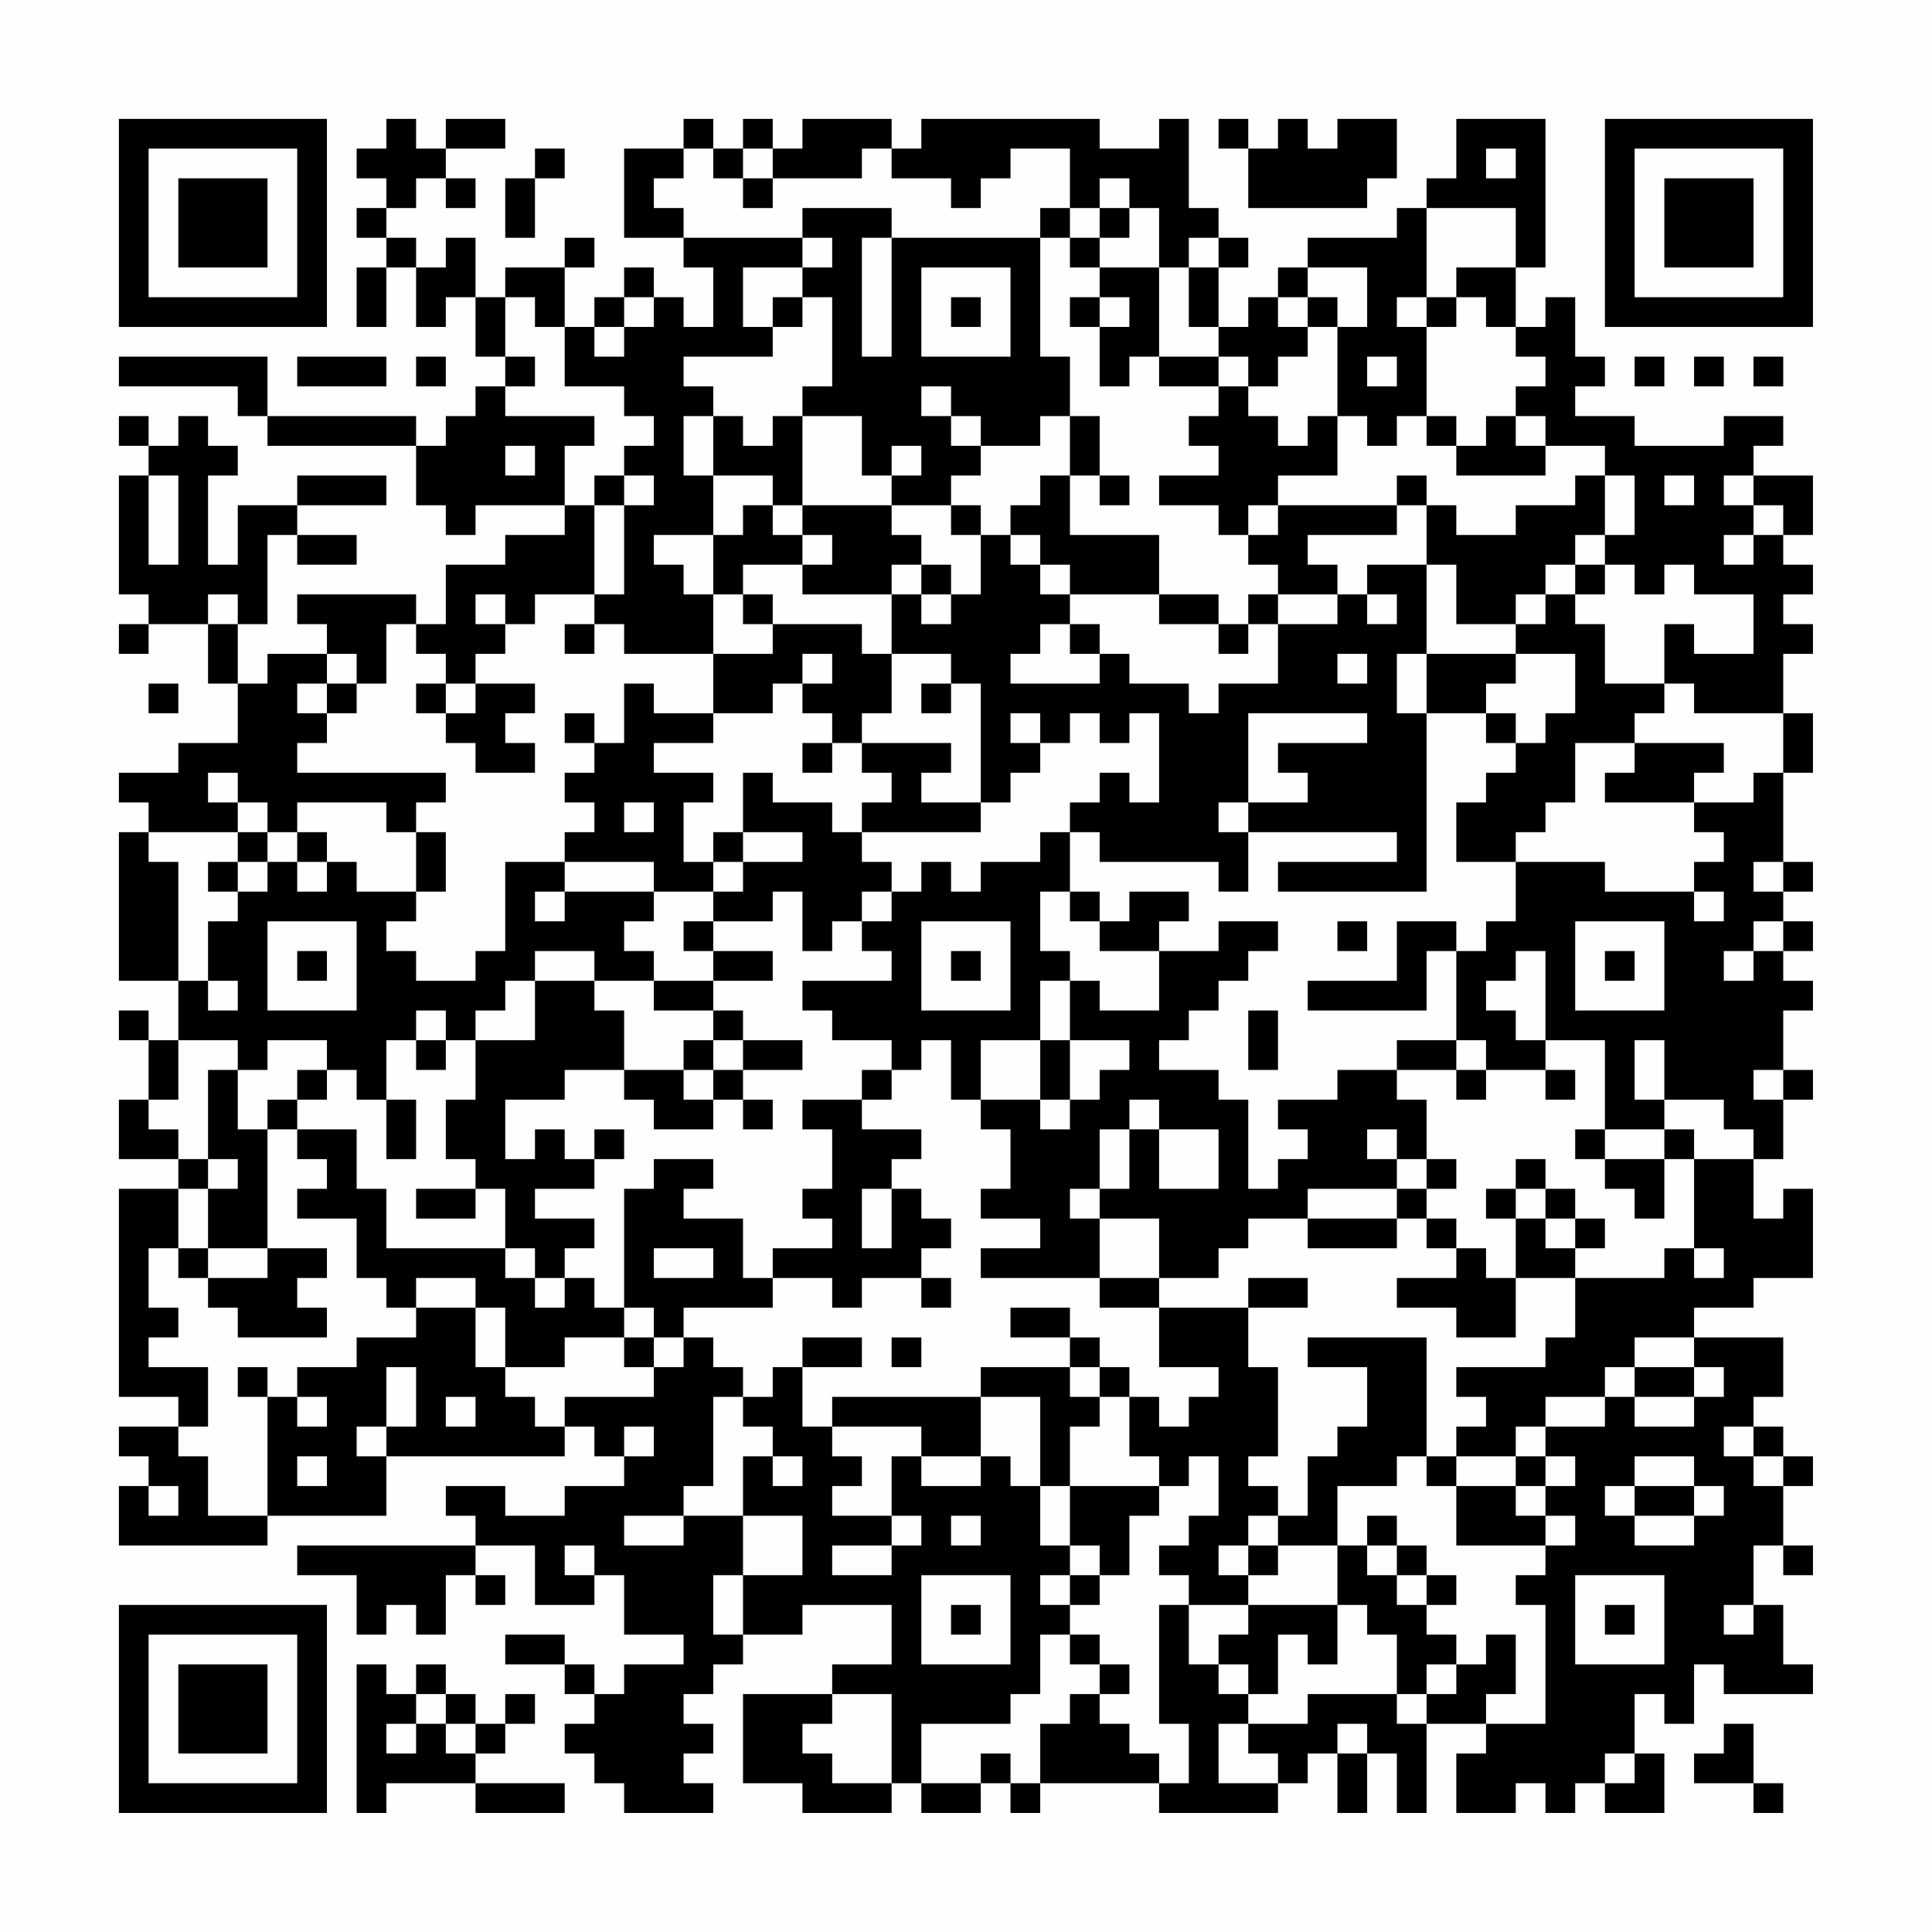 <?xml version="1.0" encoding="UTF-8"?>
<svg xmlns="http://www.w3.org/2000/svg" version="1.1" width="300" height="300" viewBox="0 0 300 300"><rect x="0" y="0" width="300" height="300" fill="#fefefe"/><g transform="scale(4.615)"><g transform="translate(4,4)"><path fill-rule="evenodd" d="M9 0L9 1L8 1L8 2L9 2L9 3L8 3L8 4L9 4L9 5L8 5L8 7L9 7L9 5L10 5L10 7L11 7L11 6L12 6L12 8L13 8L13 9L12 9L12 10L11 10L11 11L10 11L10 10L5 10L5 8L0 8L0 9L4 9L4 10L5 10L5 11L10 11L10 13L11 13L11 14L12 14L12 13L15 13L15 14L13 14L13 15L11 15L11 17L10 17L10 16L6 16L6 17L7 17L7 18L5 18L5 19L4 19L4 17L5 17L5 14L6 14L6 15L8 15L8 14L6 14L6 13L9 13L9 12L6 12L6 13L4 13L4 15L3 15L3 12L4 12L4 11L3 11L3 10L2 10L2 11L1 11L1 10L0 10L0 11L1 11L1 12L0 12L0 16L1 16L1 17L0 17L0 18L1 18L1 17L3 17L3 19L4 19L4 21L2 21L2 22L0 22L0 23L1 23L1 24L0 24L0 29L2 29L2 31L1 31L1 30L0 30L0 31L1 31L1 33L0 33L0 35L2 35L2 36L0 36L0 43L2 43L2 44L0 44L0 45L1 45L1 46L0 46L0 48L5 48L5 47L9 47L9 45L15 45L15 44L16 44L16 45L17 45L17 46L15 46L15 47L13 47L13 46L11 46L11 47L12 47L12 48L6 48L6 49L8 49L8 51L9 51L9 50L10 50L10 51L11 51L11 49L12 49L12 50L13 50L13 49L12 49L12 48L14 48L14 50L16 50L16 49L17 49L17 51L19 51L19 52L17 52L17 53L16 53L16 52L15 52L15 51L13 51L13 52L15 52L15 53L16 53L16 54L15 54L15 55L16 55L16 56L17 56L17 57L20 57L20 56L19 56L19 55L20 55L20 54L19 54L19 53L20 53L20 52L21 52L21 51L23 51L23 50L26 50L26 52L24 52L24 53L21 53L21 56L23 56L23 57L26 57L26 56L27 56L27 57L29 57L29 56L30 56L30 57L31 57L31 56L35 56L35 57L39 57L39 56L40 56L40 55L41 55L41 57L42 57L42 55L43 55L43 57L44 57L44 54L46 54L46 55L45 55L45 57L47 57L47 56L48 56L48 57L49 57L49 56L50 56L50 57L52 57L52 55L51 55L51 53L52 53L52 54L53 54L53 52L54 52L54 53L57 53L57 52L56 52L56 50L55 50L55 48L56 48L56 49L57 49L57 48L56 48L56 46L57 46L57 45L56 45L56 44L55 44L55 43L56 43L56 41L53 41L53 40L55 40L55 39L57 39L57 36L56 36L56 37L55 37L55 35L56 35L56 33L57 33L57 32L56 32L56 30L57 30L57 29L56 29L56 28L57 28L57 27L56 27L56 26L57 26L57 25L56 25L56 22L57 22L57 20L56 20L56 18L57 18L57 17L56 17L56 16L57 16L57 15L56 15L56 14L57 14L57 12L55 12L55 11L56 11L56 10L54 10L54 11L51 11L51 10L49 10L49 9L50 9L50 8L49 8L49 6L48 6L48 7L47 7L47 5L48 5L48 0L45 0L45 2L44 2L44 3L43 3L43 4L40 4L40 5L39 5L39 6L38 6L38 7L37 7L37 5L38 5L38 4L37 4L37 3L36 3L36 0L35 0L35 1L33 1L33 0L27 0L27 1L26 1L26 0L23 0L23 1L22 1L22 0L21 0L21 1L20 1L20 0L19 0L19 1L17 1L17 4L19 4L19 5L20 5L20 7L19 7L19 6L18 6L18 5L17 5L17 6L16 6L16 7L15 7L15 5L16 5L16 4L15 4L15 5L13 5L13 6L12 6L12 4L11 4L11 5L10 5L10 4L9 4L9 3L10 3L10 2L11 2L11 3L12 3L12 2L11 2L11 1L13 1L13 0L11 0L11 1L10 1L10 0ZM37 0L37 1L38 1L38 3L42 3L42 2L43 2L43 0L41 0L41 1L40 1L40 0L39 0L39 1L38 1L38 0ZM14 1L14 2L13 2L13 4L14 4L14 2L15 2L15 1ZM19 1L19 2L18 2L18 3L19 3L19 4L23 4L23 5L21 5L21 7L22 7L22 8L19 8L19 9L20 9L20 10L19 10L19 12L20 12L20 14L18 14L18 15L19 15L19 16L20 16L20 18L17 18L17 17L16 17L16 16L17 16L17 13L18 13L18 12L17 12L17 11L18 11L18 10L17 10L17 9L15 9L15 7L14 7L14 6L13 6L13 8L14 8L14 9L13 9L13 10L16 10L16 11L15 11L15 13L16 13L16 16L14 16L14 17L13 17L13 16L12 16L12 17L13 17L13 18L12 18L12 19L11 19L11 18L10 18L10 17L9 17L9 19L8 19L8 18L7 18L7 19L6 19L6 20L7 20L7 21L6 21L6 22L11 22L11 23L10 23L10 24L9 24L9 23L6 23L6 24L5 24L5 23L4 23L4 22L3 22L3 23L4 23L4 24L1 24L1 25L2 25L2 29L3 29L3 30L4 30L4 29L3 29L3 27L4 27L4 26L5 26L5 25L6 25L6 26L7 26L7 25L8 25L8 26L10 26L10 27L9 27L9 28L10 28L10 29L12 29L12 28L13 28L13 25L15 25L15 26L14 26L14 27L15 27L15 26L18 26L18 27L17 27L17 28L18 28L18 29L16 29L16 28L14 28L14 29L13 29L13 30L12 30L12 31L11 31L11 30L10 30L10 31L9 31L9 33L8 33L8 32L7 32L7 31L5 31L5 32L4 32L4 31L2 31L2 33L1 33L1 34L2 34L2 35L3 35L3 36L2 36L2 38L1 38L1 40L2 40L2 41L1 41L1 42L3 42L3 44L2 44L2 45L3 45L3 47L5 47L5 43L6 43L6 44L7 44L7 43L6 43L6 42L8 42L8 41L10 41L10 40L12 40L12 42L13 42L13 43L14 43L14 44L15 44L15 43L18 43L18 42L19 42L19 41L20 41L20 42L21 42L21 43L20 43L20 46L19 46L19 47L17 47L17 48L19 48L19 47L21 47L21 49L20 49L20 51L21 51L21 49L23 49L23 47L21 47L21 45L22 45L22 46L23 46L23 45L22 45L22 44L21 44L21 43L22 43L22 42L23 42L23 44L24 44L24 45L25 45L25 46L24 46L24 47L26 47L26 48L24 48L24 49L26 49L26 48L27 48L27 47L26 47L26 45L27 45L27 46L29 46L29 45L30 45L30 46L31 46L31 48L32 48L32 49L31 49L31 50L32 50L32 51L31 51L31 53L30 53L30 54L27 54L27 56L29 56L29 55L30 55L30 56L31 56L31 54L32 54L32 53L33 53L33 54L34 54L34 55L35 55L35 56L36 56L36 54L35 54L35 50L36 50L36 52L37 52L37 53L38 53L38 54L37 54L37 56L39 56L39 55L38 55L38 54L40 54L40 53L43 53L43 54L44 54L44 53L45 53L45 52L46 52L46 51L47 51L47 53L46 53L46 54L48 54L48 50L47 50L47 49L48 49L48 48L49 48L49 47L48 47L48 46L49 46L49 45L48 45L48 44L50 44L50 43L51 43L51 44L53 44L53 43L54 43L54 42L53 42L53 41L51 41L51 42L50 42L50 43L48 43L48 44L47 44L47 45L45 45L45 44L46 44L46 43L45 43L45 42L48 42L48 41L49 41L49 39L52 39L52 38L53 38L53 39L54 39L54 38L53 38L53 35L55 35L55 34L54 34L54 33L52 33L52 31L51 31L51 33L52 33L52 34L50 34L50 31L48 31L48 28L47 28L47 29L46 29L46 30L47 30L47 31L48 31L48 32L46 32L46 31L45 31L45 28L46 28L46 27L47 27L47 25L50 25L50 26L53 26L53 27L54 27L54 26L53 26L53 25L54 25L54 24L53 24L53 23L55 23L55 22L56 22L56 20L53 20L53 19L52 19L52 17L53 17L53 18L55 18L55 16L53 16L53 15L52 15L52 16L51 16L51 15L50 15L50 14L51 14L51 12L50 12L50 11L48 11L48 10L47 10L47 9L48 9L48 8L47 8L47 7L46 7L46 6L45 6L45 5L47 5L47 3L44 3L44 6L43 6L43 7L44 7L44 10L43 10L43 11L42 11L42 10L41 10L41 7L42 7L42 5L40 5L40 6L39 6L39 7L40 7L40 8L39 8L39 9L38 9L38 8L37 8L37 7L36 7L36 5L37 5L37 4L36 4L36 5L35 5L35 3L34 3L34 2L33 2L33 3L32 3L32 1L30 1L30 2L29 2L29 3L28 3L28 2L26 2L26 1L25 1L25 2L22 2L22 1L21 1L21 2L20 2L20 1ZM46 1L46 2L47 2L47 1ZM21 2L21 3L22 3L22 2ZM23 3L23 4L24 4L24 5L23 5L23 6L22 6L22 7L23 7L23 6L24 6L24 9L23 9L23 10L22 10L22 11L21 11L21 10L20 10L20 12L22 12L22 13L21 13L21 14L20 14L20 16L21 16L21 17L22 17L22 18L20 18L20 20L18 20L18 19L17 19L17 21L16 21L16 20L15 20L15 21L16 21L16 22L15 22L15 23L16 23L16 24L15 24L15 25L18 25L18 26L20 26L20 27L19 27L19 28L20 28L20 29L18 29L18 30L20 30L20 31L19 31L19 32L17 32L17 30L16 30L16 29L14 29L14 31L12 31L12 33L11 33L11 35L12 35L12 36L10 36L10 37L12 37L12 36L13 36L13 38L9 38L9 36L8 36L8 34L6 34L6 33L7 33L7 32L6 32L6 33L5 33L5 34L4 34L4 32L3 32L3 35L4 35L4 36L3 36L3 38L2 38L2 39L3 39L3 40L4 40L4 41L7 41L7 40L6 40L6 39L7 39L7 38L5 38L5 34L6 34L6 35L7 35L7 36L6 36L6 37L8 37L8 39L9 39L9 40L10 40L10 39L12 39L12 40L13 40L13 42L15 42L15 41L17 41L17 42L18 42L18 41L19 41L19 40L22 40L22 39L24 39L24 40L25 40L25 39L27 39L27 40L28 40L28 39L27 39L27 38L28 38L28 37L27 37L27 36L26 36L26 35L27 35L27 34L25 34L25 33L26 33L26 32L27 32L27 31L28 31L28 33L29 33L29 34L30 34L30 36L29 36L29 37L31 37L31 38L29 38L29 39L33 39L33 40L35 40L35 42L37 42L37 43L36 43L36 44L35 44L35 43L34 43L34 42L33 42L33 41L32 41L32 40L30 40L30 41L32 41L32 42L29 42L29 43L24 43L24 44L27 44L27 45L29 45L29 43L31 43L31 46L32 46L32 48L33 48L33 49L32 49L32 50L33 50L33 49L34 49L34 47L35 47L35 46L36 46L36 45L37 45L37 47L36 47L36 48L35 48L35 49L36 49L36 50L38 50L38 51L37 51L37 52L38 52L38 53L39 53L39 51L40 51L40 52L41 52L41 50L42 50L42 51L43 51L43 53L44 53L44 52L45 52L45 51L44 51L44 50L45 50L45 49L44 49L44 48L43 48L43 47L42 47L42 48L41 48L41 46L43 46L43 45L44 45L44 46L45 46L45 48L48 48L48 47L47 47L47 46L48 46L48 45L47 45L47 46L45 46L45 45L44 45L44 41L40 41L40 42L42 42L42 44L41 44L41 45L40 45L40 47L39 47L39 46L38 46L38 45L39 45L39 42L38 42L38 40L40 40L40 39L38 39L38 40L35 40L35 39L37 39L37 38L38 38L38 37L40 37L40 38L43 38L43 37L44 37L44 38L45 38L45 39L43 39L43 40L45 40L45 41L47 41L47 39L49 39L49 38L50 38L50 37L49 37L49 36L48 36L48 35L47 35L47 36L46 36L46 37L47 37L47 39L46 39L46 38L45 38L45 37L44 37L44 36L45 36L45 35L44 35L44 33L43 33L43 32L45 32L45 33L46 33L46 32L45 32L45 31L43 31L43 32L41 32L41 33L39 33L39 34L40 34L40 35L39 35L39 36L38 36L38 33L37 33L37 32L35 32L35 31L36 31L36 30L37 30L37 29L38 29L38 28L39 28L39 27L37 27L37 28L35 28L35 27L36 27L36 26L34 26L34 27L33 27L33 26L32 26L32 24L33 24L33 25L37 25L37 26L38 26L38 24L43 24L43 25L39 25L39 26L44 26L44 20L46 20L46 21L47 21L47 22L46 22L46 23L45 23L45 25L47 25L47 24L48 24L48 23L49 23L49 21L51 21L51 22L50 22L50 23L53 23L53 22L54 22L54 21L51 21L51 20L52 20L52 19L50 19L50 17L49 17L49 16L50 16L50 15L49 15L49 14L50 14L50 12L49 12L49 13L47 13L47 14L45 14L45 13L44 13L44 12L43 12L43 13L39 13L39 12L41 12L41 10L40 10L40 11L39 11L39 10L38 10L38 9L37 9L37 8L35 8L35 5L33 5L33 4L34 4L34 3L33 3L33 4L32 4L32 3L31 3L31 4L26 4L26 3ZM25 4L25 8L26 8L26 4ZM31 4L31 8L32 8L32 10L31 10L31 11L29 11L29 10L28 10L28 9L27 9L27 10L28 10L28 11L29 11L29 12L28 12L28 13L26 13L26 12L27 12L27 11L26 11L26 12L25 12L25 10L23 10L23 13L22 13L22 14L23 14L23 15L21 15L21 16L22 16L22 17L25 17L25 18L26 18L26 20L25 20L25 21L24 21L24 20L23 20L23 19L24 19L24 18L23 18L23 19L22 19L22 20L20 20L20 21L18 21L18 22L20 22L20 23L19 23L19 25L20 25L20 26L21 26L21 25L23 25L23 24L21 24L21 22L22 22L22 23L24 23L24 24L25 24L25 25L26 25L26 26L25 26L25 27L24 27L24 28L23 28L23 26L22 26L22 27L20 27L20 28L22 28L22 29L20 29L20 30L21 30L21 31L20 31L20 32L19 32L19 33L20 33L20 34L18 34L18 33L17 33L17 32L15 32L15 33L13 33L13 35L14 35L14 34L15 34L15 35L16 35L16 36L14 36L14 37L16 37L16 38L15 38L15 39L14 39L14 38L13 38L13 39L14 39L14 40L15 40L15 39L16 39L16 40L17 40L17 41L18 41L18 40L17 40L17 36L18 36L18 35L20 35L20 36L19 36L19 37L21 37L21 39L22 39L22 38L24 38L24 37L23 37L23 36L24 36L24 34L23 34L23 33L25 33L25 32L26 32L26 31L24 31L24 30L23 30L23 29L26 29L26 28L25 28L25 27L26 27L26 26L27 26L27 25L28 25L28 26L29 26L29 25L31 25L31 24L32 24L32 23L33 23L33 22L34 22L34 23L35 23L35 20L34 20L34 21L33 21L33 20L32 20L32 21L31 21L31 20L30 20L30 21L31 21L31 22L30 22L30 23L29 23L29 19L28 19L28 18L26 18L26 16L27 16L27 17L28 17L28 16L29 16L29 14L30 14L30 15L31 15L31 16L32 16L32 17L31 17L31 18L30 18L30 19L33 19L33 18L34 18L34 19L36 19L36 20L37 20L37 19L39 19L39 17L41 17L41 16L42 16L42 17L43 17L43 16L42 16L42 15L44 15L44 18L43 18L43 20L44 20L44 18L47 18L47 19L46 19L46 20L47 20L47 21L48 21L48 20L49 20L49 18L47 18L47 17L48 17L48 16L49 16L49 15L48 15L48 16L47 16L47 17L45 17L45 15L44 15L44 13L43 13L43 14L40 14L40 15L41 15L41 16L39 16L39 15L38 15L38 14L39 14L39 13L38 13L38 14L37 14L37 13L35 13L35 12L37 12L37 11L36 11L36 10L37 10L37 9L35 9L35 8L34 8L34 9L33 9L33 7L34 7L34 6L33 6L33 5L32 5L32 4ZM27 5L27 8L30 8L30 5ZM17 6L17 7L16 7L16 8L17 8L17 7L18 7L18 6ZM28 6L28 7L29 7L29 6ZM32 6L32 7L33 7L33 6ZM40 6L40 7L41 7L41 6ZM44 6L44 7L45 7L45 6ZM6 8L6 9L9 9L9 8ZM10 8L10 9L11 9L11 8ZM42 8L42 9L43 9L43 8ZM51 8L51 9L52 9L52 8ZM53 8L53 9L54 9L54 8ZM55 8L55 9L56 9L56 8ZM32 10L32 12L31 12L31 13L30 13L30 14L31 14L31 15L32 15L32 16L35 16L35 17L37 17L37 18L38 18L38 17L39 17L39 16L38 16L38 17L37 17L37 16L35 16L35 14L32 14L32 12L33 12L33 13L34 13L34 12L33 12L33 10ZM44 10L44 11L45 11L45 12L48 12L48 11L47 11L47 10L46 10L46 11L45 11L45 10ZM13 11L13 12L14 12L14 11ZM1 12L1 15L2 15L2 12ZM16 12L16 13L17 13L17 12ZM52 12L52 13L53 13L53 12ZM54 12L54 13L55 13L55 14L54 14L54 15L55 15L55 14L56 14L56 13L55 13L55 12ZM23 13L23 14L24 14L24 15L23 15L23 16L26 16L26 15L27 15L27 16L28 16L28 15L27 15L27 14L26 14L26 13ZM28 13L28 14L29 14L29 13ZM3 16L3 17L4 17L4 16ZM15 17L15 18L16 18L16 17ZM32 17L32 18L33 18L33 17ZM41 18L41 19L42 19L42 18ZM1 19L1 20L2 20L2 19ZM7 19L7 20L8 20L8 19ZM10 19L10 20L11 20L11 21L12 21L12 22L14 22L14 21L13 21L13 20L14 20L14 19L12 19L12 20L11 20L11 19ZM27 19L27 20L28 20L28 19ZM38 20L38 23L37 23L37 24L38 24L38 23L40 23L40 22L39 22L39 21L42 21L42 20ZM23 21L23 22L24 22L24 21ZM25 21L25 22L26 22L26 23L25 23L25 24L29 24L29 23L27 23L27 22L28 22L28 21ZM17 23L17 24L18 24L18 23ZM4 24L4 25L3 25L3 26L4 26L4 25L5 25L5 24ZM6 24L6 25L7 25L7 24ZM10 24L10 26L11 26L11 24ZM20 24L20 25L21 25L21 24ZM55 25L55 26L56 26L56 25ZM31 26L31 28L32 28L32 29L31 29L31 31L29 31L29 33L31 33L31 34L32 34L32 33L33 33L33 32L34 32L34 31L32 31L32 29L33 29L33 30L35 30L35 28L33 28L33 27L32 27L32 26ZM5 27L5 30L8 30L8 27ZM27 27L27 30L30 30L30 27ZM41 27L41 28L42 28L42 27ZM43 27L43 29L40 29L40 30L44 30L44 28L45 28L45 27ZM49 27L49 30L52 30L52 27ZM55 27L55 28L54 28L54 29L55 29L55 28L56 28L56 27ZM6 28L6 29L7 29L7 28ZM28 28L28 29L29 29L29 28ZM50 28L50 29L51 29L51 28ZM38 30L38 32L39 32L39 30ZM10 31L10 32L11 32L11 31ZM21 31L21 32L20 32L20 33L21 33L21 34L22 34L22 33L21 33L21 32L23 32L23 31ZM31 31L31 33L32 33L32 31ZM48 32L48 33L49 33L49 32ZM55 32L55 33L56 33L56 32ZM9 33L9 35L10 35L10 33ZM34 33L34 34L33 34L33 36L32 36L32 37L33 37L33 39L35 39L35 37L33 37L33 36L34 36L34 34L35 34L35 36L37 36L37 34L35 34L35 33ZM16 34L16 35L17 35L17 34ZM42 34L42 35L43 35L43 36L40 36L40 37L43 37L43 36L44 36L44 35L43 35L43 34ZM49 34L49 35L50 35L50 36L51 36L51 37L52 37L52 35L53 35L53 34L52 34L52 35L50 35L50 34ZM25 36L25 38L26 38L26 36ZM47 36L47 37L48 37L48 38L49 38L49 37L48 37L48 36ZM3 38L3 39L5 39L5 38ZM18 38L18 39L20 39L20 38ZM23 41L23 42L25 42L25 41ZM26 41L26 42L27 42L27 41ZM4 42L4 43L5 43L5 42ZM9 42L9 44L8 44L8 45L9 45L9 44L10 44L10 42ZM32 42L32 43L33 43L33 44L32 44L32 46L35 46L35 45L34 45L34 43L33 43L33 42ZM51 42L51 43L53 43L53 42ZM11 43L11 44L12 44L12 43ZM17 44L17 45L18 45L18 44ZM54 44L54 45L55 45L55 46L56 46L56 45L55 45L55 44ZM6 45L6 46L7 46L7 45ZM51 45L51 46L50 46L50 47L51 47L51 48L53 48L53 47L54 47L54 46L53 46L53 45ZM1 46L1 47L2 47L2 46ZM51 46L51 47L53 47L53 46ZM28 47L28 48L29 48L29 47ZM38 47L38 48L37 48L37 49L38 49L38 50L41 50L41 48L39 48L39 47ZM15 48L15 49L16 49L16 48ZM38 48L38 49L39 49L39 48ZM42 48L42 49L43 49L43 50L44 50L44 49L43 49L43 48ZM27 49L27 52L30 52L30 49ZM49 49L49 52L52 52L52 49ZM28 50L28 51L29 51L29 50ZM50 50L50 51L51 51L51 50ZM54 50L54 51L55 51L55 50ZM32 51L32 52L33 52L33 53L34 53L34 52L33 52L33 51ZM8 52L8 57L9 57L9 56L12 56L12 57L15 57L15 56L12 56L12 55L13 55L13 54L14 54L14 53L13 53L13 54L12 54L12 53L11 53L11 52L10 52L10 53L9 53L9 52ZM10 53L10 54L9 54L9 55L10 55L10 54L11 54L11 55L12 55L12 54L11 54L11 53ZM24 53L24 54L23 54L23 55L24 55L24 56L26 56L26 53ZM41 54L41 55L42 55L42 54ZM54 54L54 55L53 55L53 56L55 56L55 57L56 57L56 56L55 56L55 54ZM50 55L50 56L51 56L51 55ZM0 0L0 7L7 7L7 0ZM1 1L1 6L6 6L6 1ZM2 2L2 5L5 5L5 2ZM50 0L50 7L57 7L57 0ZM51 1L51 6L56 6L56 1ZM52 2L52 5L55 5L55 2ZM0 50L0 57L7 57L7 50ZM1 51L1 56L6 56L6 51ZM2 52L2 55L5 55L5 52Z" fill="#000000"/></g></g></svg>
